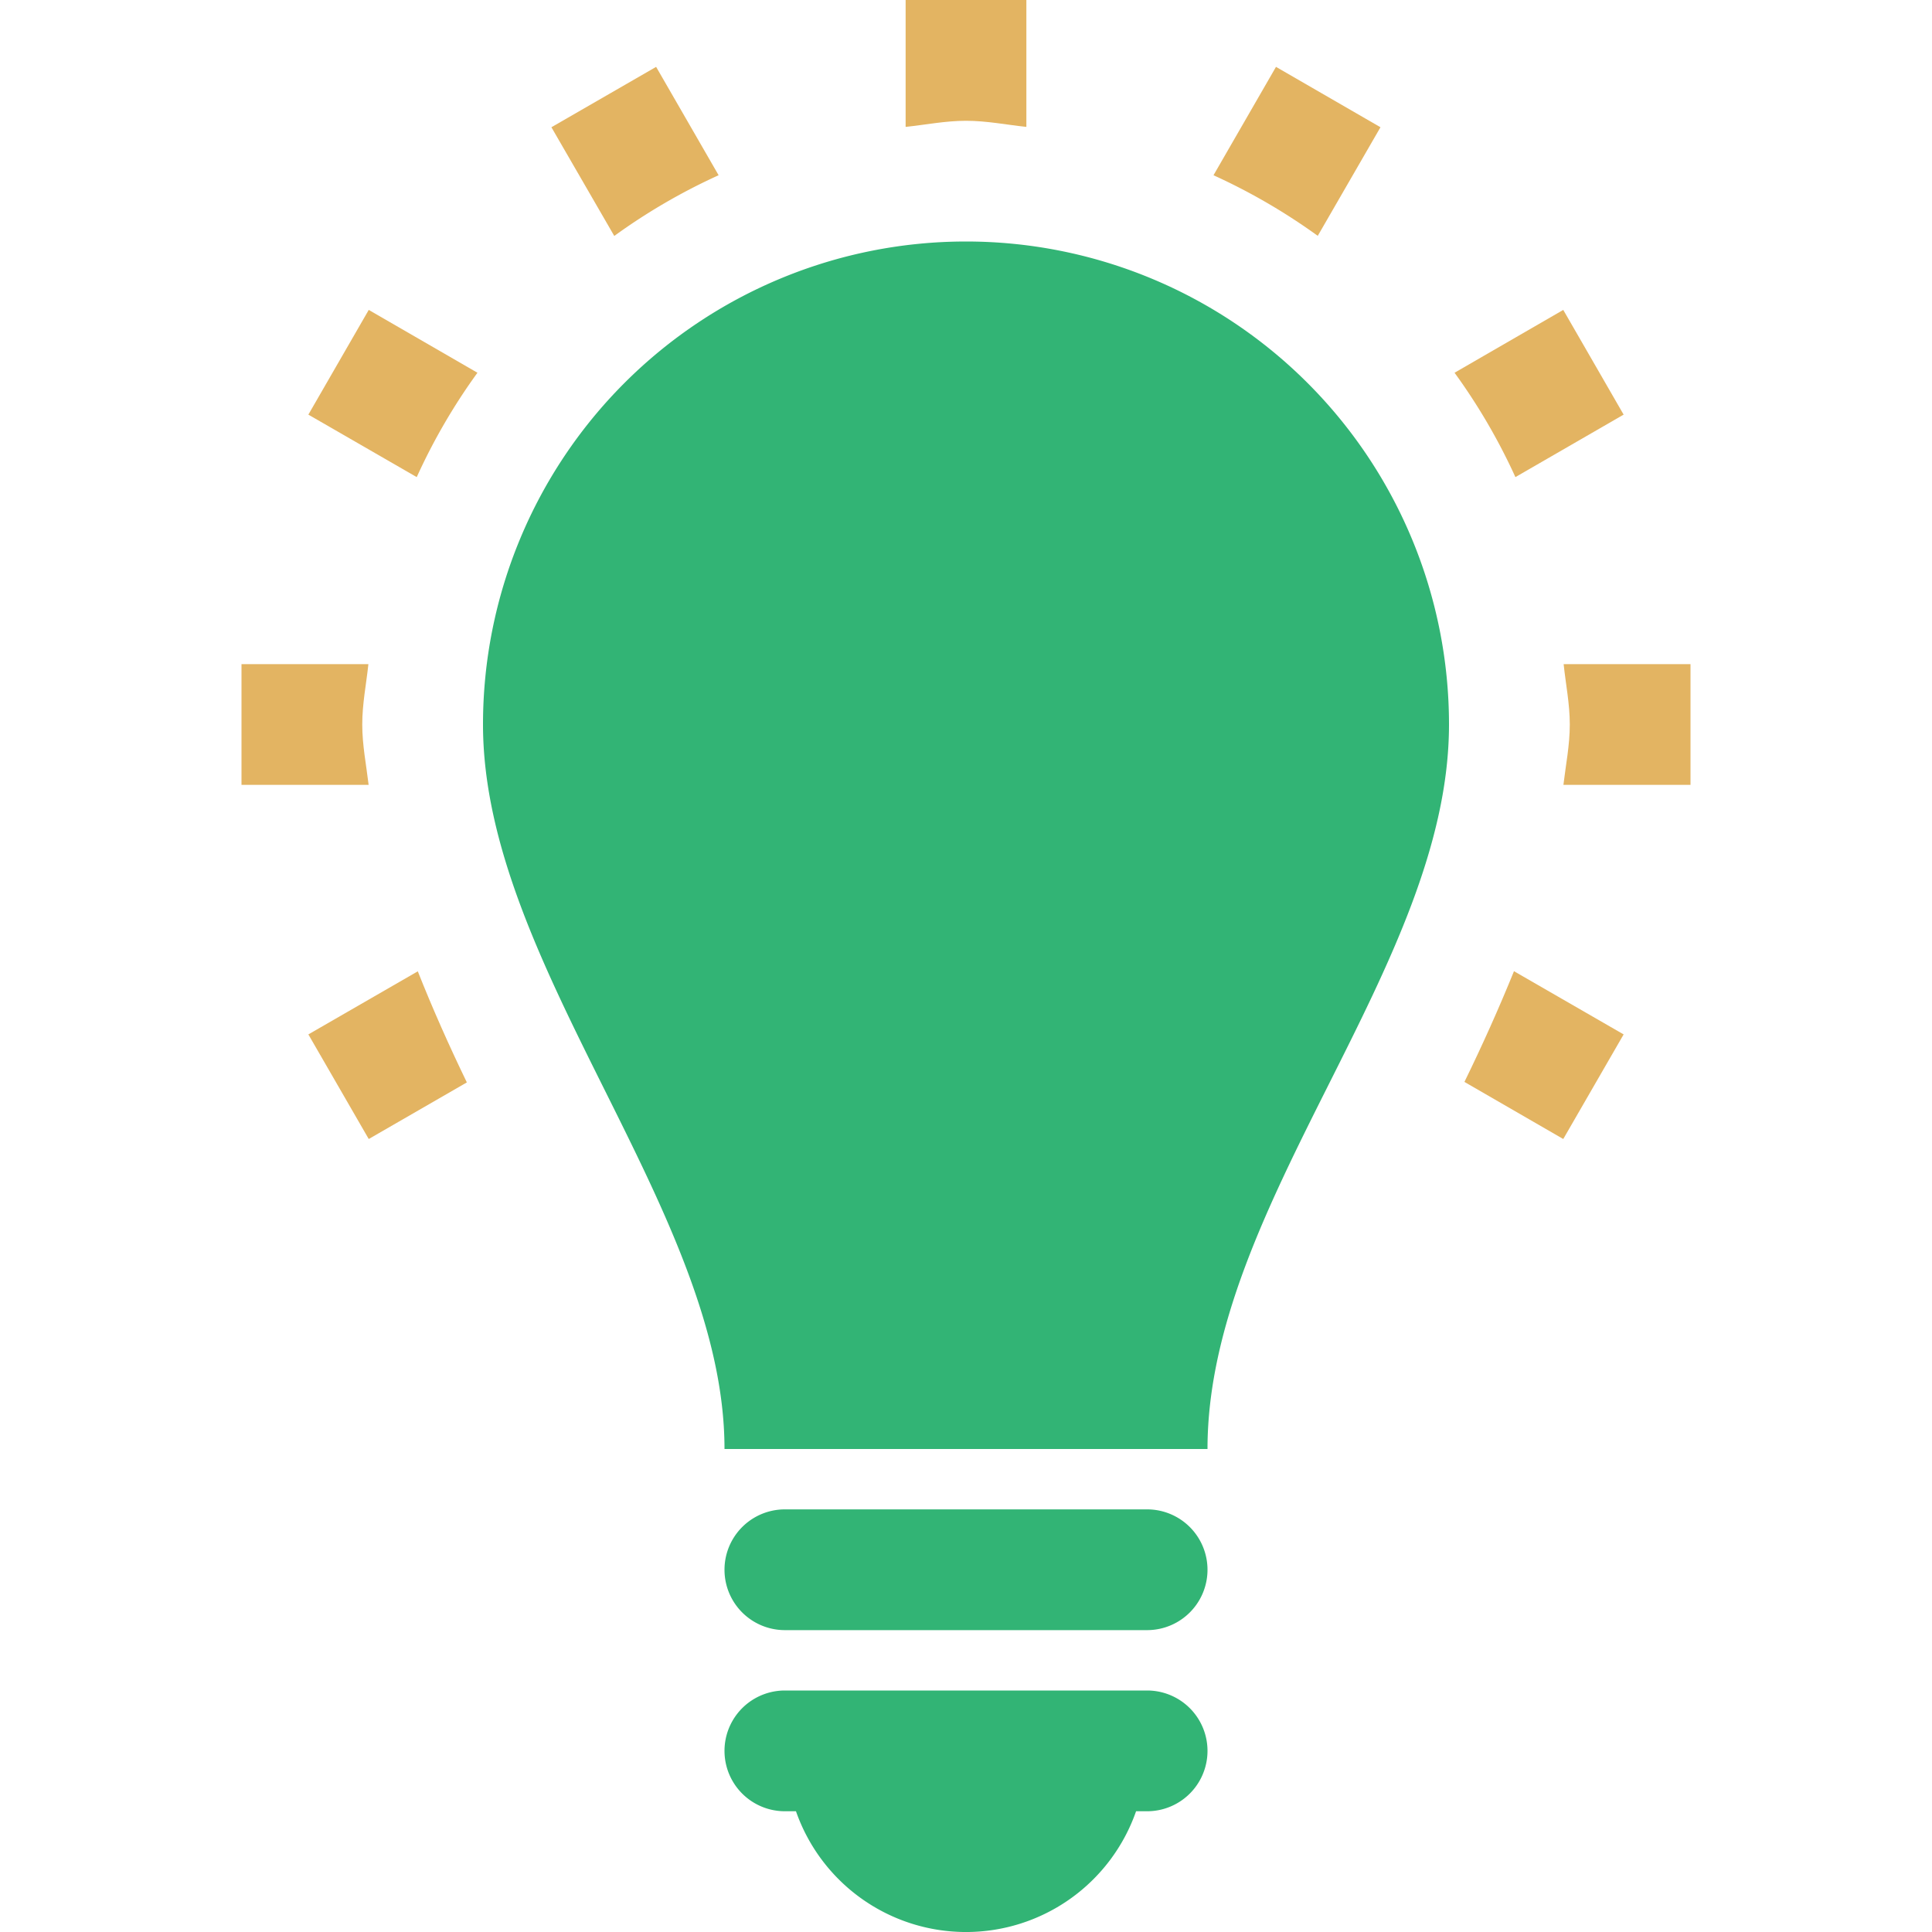 <svg id="Capa_1" data-name="Capa 1" xmlns="http://www.w3.org/2000/svg" viewBox="0 0 512 512"><defs><style>.cls-1{fill:#32b475;}.cls-2{fill:#e3b462;}</style></defs><title>idea-icon</title><path class="cls-1" d="M384,192c0,64-64,127-64,192H192c0-63-64-128-64-192a128,128,0,0,1,256,0Z"/><path class="cls-1" d="M304,448H208a16,16,0,0,0,0,32h2.94a47.73,47.73,0,0,0,90.13,0H304a16,16,0,0,0,0-32Z"/><path class="cls-1" d="M304,400H208a16,16,0,0,0,0,32h96a16,16,0,0,0,0-32Z"/><path class="cls-2" d="M81.72,109.88l28.72,16.56a159.29,159.29,0,0,1,16.09-27.66L97.72,82.13Z"/><path class="cls-2" d="M272,33.63V0H240V33.63c5.34-.56,10.5-1.62,16-1.62S266.66,33.06,272,33.63Z"/><path class="cls-2" d="M190.44,46.44,173.88,17.72l-27.75,16,16.66,28.81A159.2,159.2,0,0,1,190.44,46.44Z"/><path class="cls-2" d="M430.28,109.88l-16-27.75L385.47,98.78a159.41,159.41,0,0,1,16.13,27.66Z"/><path class="cls-2" d="M365.84,33.72l-27.69-16L321.59,46.44A160.9,160.9,0,0,1,349.22,62.5Z"/><path class="cls-2" d="M96,192c0-5.5,1.06-10.66,1.63-16H64v32H97.69C97.06,202.69,96,197.44,96,192Z"/><path class="cls-2" d="M414.38,176c.56,5.34,1.63,10.5,1.63,16s-1.06,10.69-1.69,16H448V176Z"/><path class="cls-2" d="M388.09,286.72l26.19,15.13,16-27.72-29.06-16.75C397.19,267.31,392.81,277.06,388.09,286.72Z"/><path class="cls-2" d="M81.72,274.13l16,27.72,26-15c-4.69-9.69-9.06-19.5-13-29.44Z"/></svg>